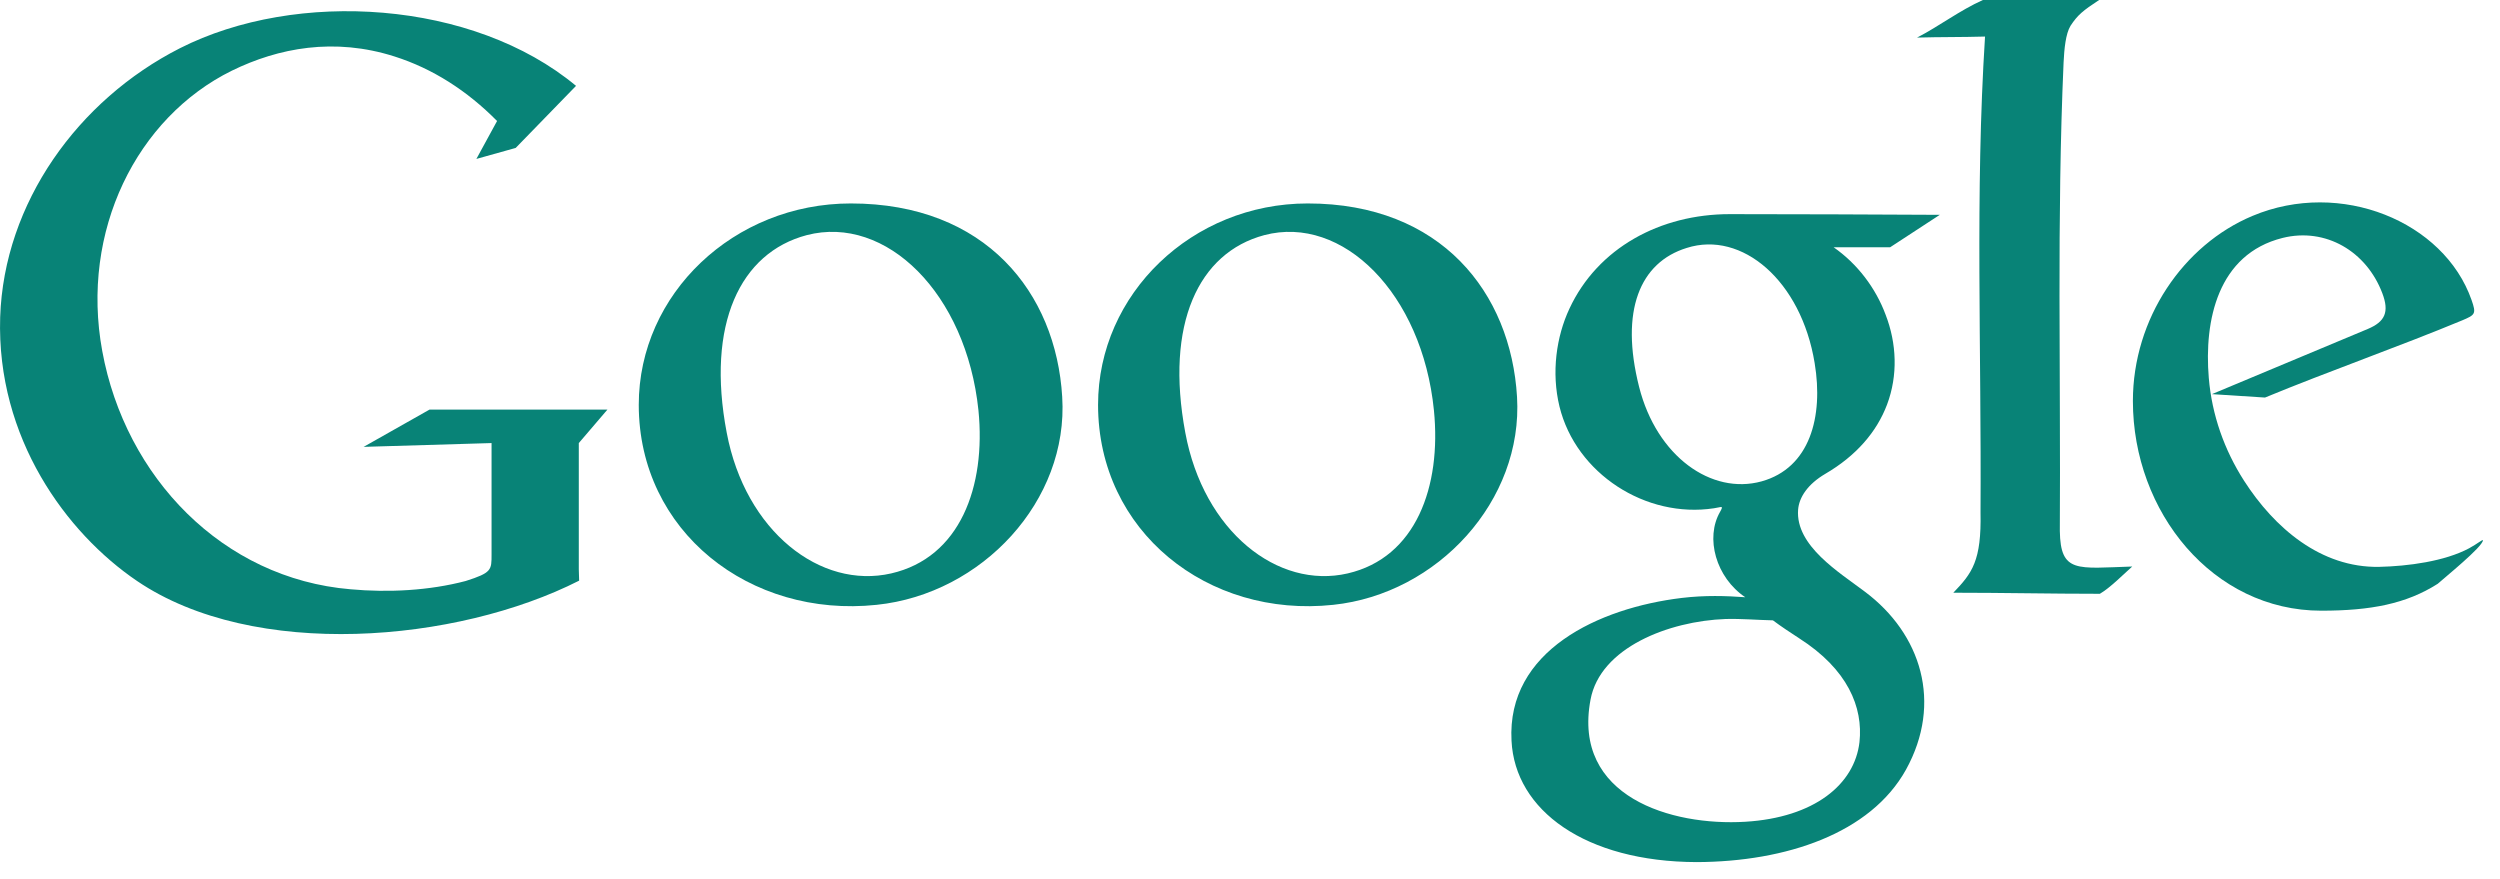 <?xml version="1.0" encoding="utf-8"?>
<!-- Generator: Adobe Illustrator 16.2.1, SVG Export Plug-In . SVG Version: 6.00 Build 0)  -->
<!DOCTYPE svg PUBLIC "-//W3C//DTD SVG 1.1//EN" "http://www.w3.org/Graphics/SVG/1.1/DTD/svg11.dtd">
<svg version="1.1" id="Layer_1" xmlns="http://www.w3.org/2000/svg" xmlns:xlink="http://www.w3.org/1999/xlink" x="0px" y="0px"
	 width="72.5px" height="25.5px" viewBox="0 0 72.5 25.5" enable-background="new 0 0 72.5 25.5" xml:space="preserve">
<g>
	<path fill-rule="evenodd" clip-rule="evenodd" fill="#088377" d="M71.405,9.29c0.379-0.16,0.41-0.19,0.27-0.59
		c-0.8-2.28-3.8-3.51-6.35-2.44c-2.01,0.84-3.471,2.98-3.471,5.37c0,3.22,2.32,6.08,5.461,6.08c1.439,0,2.469-0.2,3.379-0.78
		c0.201-0.18,1.301-1.07,1.311-1.26c0-0.04-0.16,0.1-0.4,0.23c-0.709,0.379-1.77,0.52-2.609,0.539c-1.69,0.031-3.04-1.129-3.92-2.5
		c-0.57-0.89-0.93-1.899-1.021-2.979c-0.14-1.67,0.261-3.59,2.14-4.06c1.25-0.31,2.431,0.39,2.891,1.6
		c0.21,0.55,0.08,0.83-0.42,1.04l-4.52,1.89l1.539,0.099C67.524,10.77,69.575,10.05,71.405,9.29z"/>
	<path fill-rule="evenodd" clip-rule="evenodd" fill="#088377" d="M57.504,0h3.37c-0.47,0.31-0.62,0.43-0.83,0.75
		c-0.14,0.23-0.181,0.67-0.2,1.06c-0.199,4.52-0.08,9.07-0.109,13.59c0.02,1.229,0.5,1.08,2.1,1.029
		c-0.24,0.211-0.63,0.61-0.939,0.791c-1.431,0-2.811-0.031-4.25-0.031c0.549-0.569,0.819-0.93,0.789-2.33
		c0.03-4.719-0.16-9.25,0.131-13.799c-0.681,0.02-1.291,0.01-1.971,0.03C56.235,0.76,56.834,0.3,57.504,0z"/>
	<path fill-rule="evenodd" clip-rule="evenodd" fill="#088377" d="M52.625,10.53c0.26,1.56-0.14,3.041-1.54,3.43
		c-1.45,0.399-3.04-0.72-3.551-2.74c-0.559-2.21,0.021-3.61,1.381-4.03C50.514,6.68,52.235,8.14,52.625,10.53z M56.254,6.23
		l-1.439,0.94h-1.641c0.689,0.48,1.221,1.18,1.51,1.96c0.32,0.83,0.36,1.75,0.041,2.601c-0.301,0.799-0.9,1.49-1.791,2.01
		c-0.51,0.3-0.76,0.68-0.789,1.039c-0.08,1.051,1.199,1.82,1.939,2.381c1.63,1.22,2.26,3.22,1.189,5.16
		c-1.029,1.85-3.479,2.67-6.069,2.68c-3.229-0.01-5.271-1.5-5.37-3.52c-0.141-2.61,2.529-3.851,4.939-4.141
		c0.67-0.08,1.28-0.061,1.84-0.02c-0.85-0.57-1.17-1.721-0.729-2.48c0.11-0.199,0.04-0.13-0.18-0.1c-1.97,0.3-4-1-4.479-2.95
		c-0.24-0.99-0.091-2.03,0.289-2.84c0.82-1.76,2.631-2.74,4.65-2.74C52.254,6.21,54.194,6.22,56.254,6.23z M51.415,17.99
		c0.24,0.18,0.5,0.35,0.76,0.52c1.41,0.9,1.859,2,1.75,3.01c-0.141,1.23-1.311,2.19-3.311,2.311c-2.139,0.13-5.02-0.721-4.489-3.54
		c0.28-1.511,2.271-2.28,3.92-2.34C50.495,17.939,50.964,17.98,51.415,17.99z"/>
	<path fill-rule="evenodd" clip-rule="evenodd" fill="#088377" d="M41.584,11.9c0.22,2.209-0.52,4.27-2.5,4.729
		c-2.03,0.47-4.18-1.22-4.71-4.08c-0.59-3.15,0.38-5.22,2.29-5.73C38.934,6.22,41.245,8.51,41.584,11.9z M37.924,5.9
		c3.87,0,5.891,2.59,6.07,5.61c0.18,3.01-2.301,5.711-5.33,6.03c-3.64,0.39-6.82-2.13-6.82-5.8C31.844,8.52,34.574,5.9,37.924,5.9z"
		/>
	<path fill-rule="evenodd" clip-rule="evenodd" fill="#088377" d="M28.375,11.9c0.22,2.209-0.53,4.27-2.53,4.729
		c-2.05,0.47-4.23-1.22-4.77-4.08c-0.6-3.15,0.39-5.22,2.32-5.73C25.694,6.22,28.024,8.51,28.375,11.9z M24.674,5.9
		c3.91,0,5.95,2.59,6.13,5.61c0.19,3.01-2.32,5.711-5.38,6.03c-3.68,0.39-6.9-2.13-6.9-5.8C18.524,8.52,21.284,5.9,24.674,5.9z"/>
	<path fill-rule="evenodd" clip-rule="evenodd" fill="#088377" d="M14.955,4.29l1.75-1.8c-2.98-2.48-8.1-2.81-11.49-1.09
		c-2.95,1.5-5.1,4.48-5.21,7.8c-0.11,3.5,1.92,6.26,3.97,7.649c3.39,2.301,9.27,1.791,12.82-0.01l-0.01-0.33v-3.66l0.83-0.97h-5.16
		l-1.91,1.08l3.71-0.11v3.23c0,0.449,0.01,0.529-0.75,0.77c-1.06,0.28-2.25,0.34-3.34,0.24c-3.71-0.311-6.53-3.25-7.2-6.91
		c-0.64-3.48,1-6.77,3.76-8.13c1.35-0.66,2.97-0.97,4.72-0.41c1.1,0.35,2.1,0.99,2.97,1.87l-0.6,1.1L14.955,4.29z"/>
</g>
</svg>
